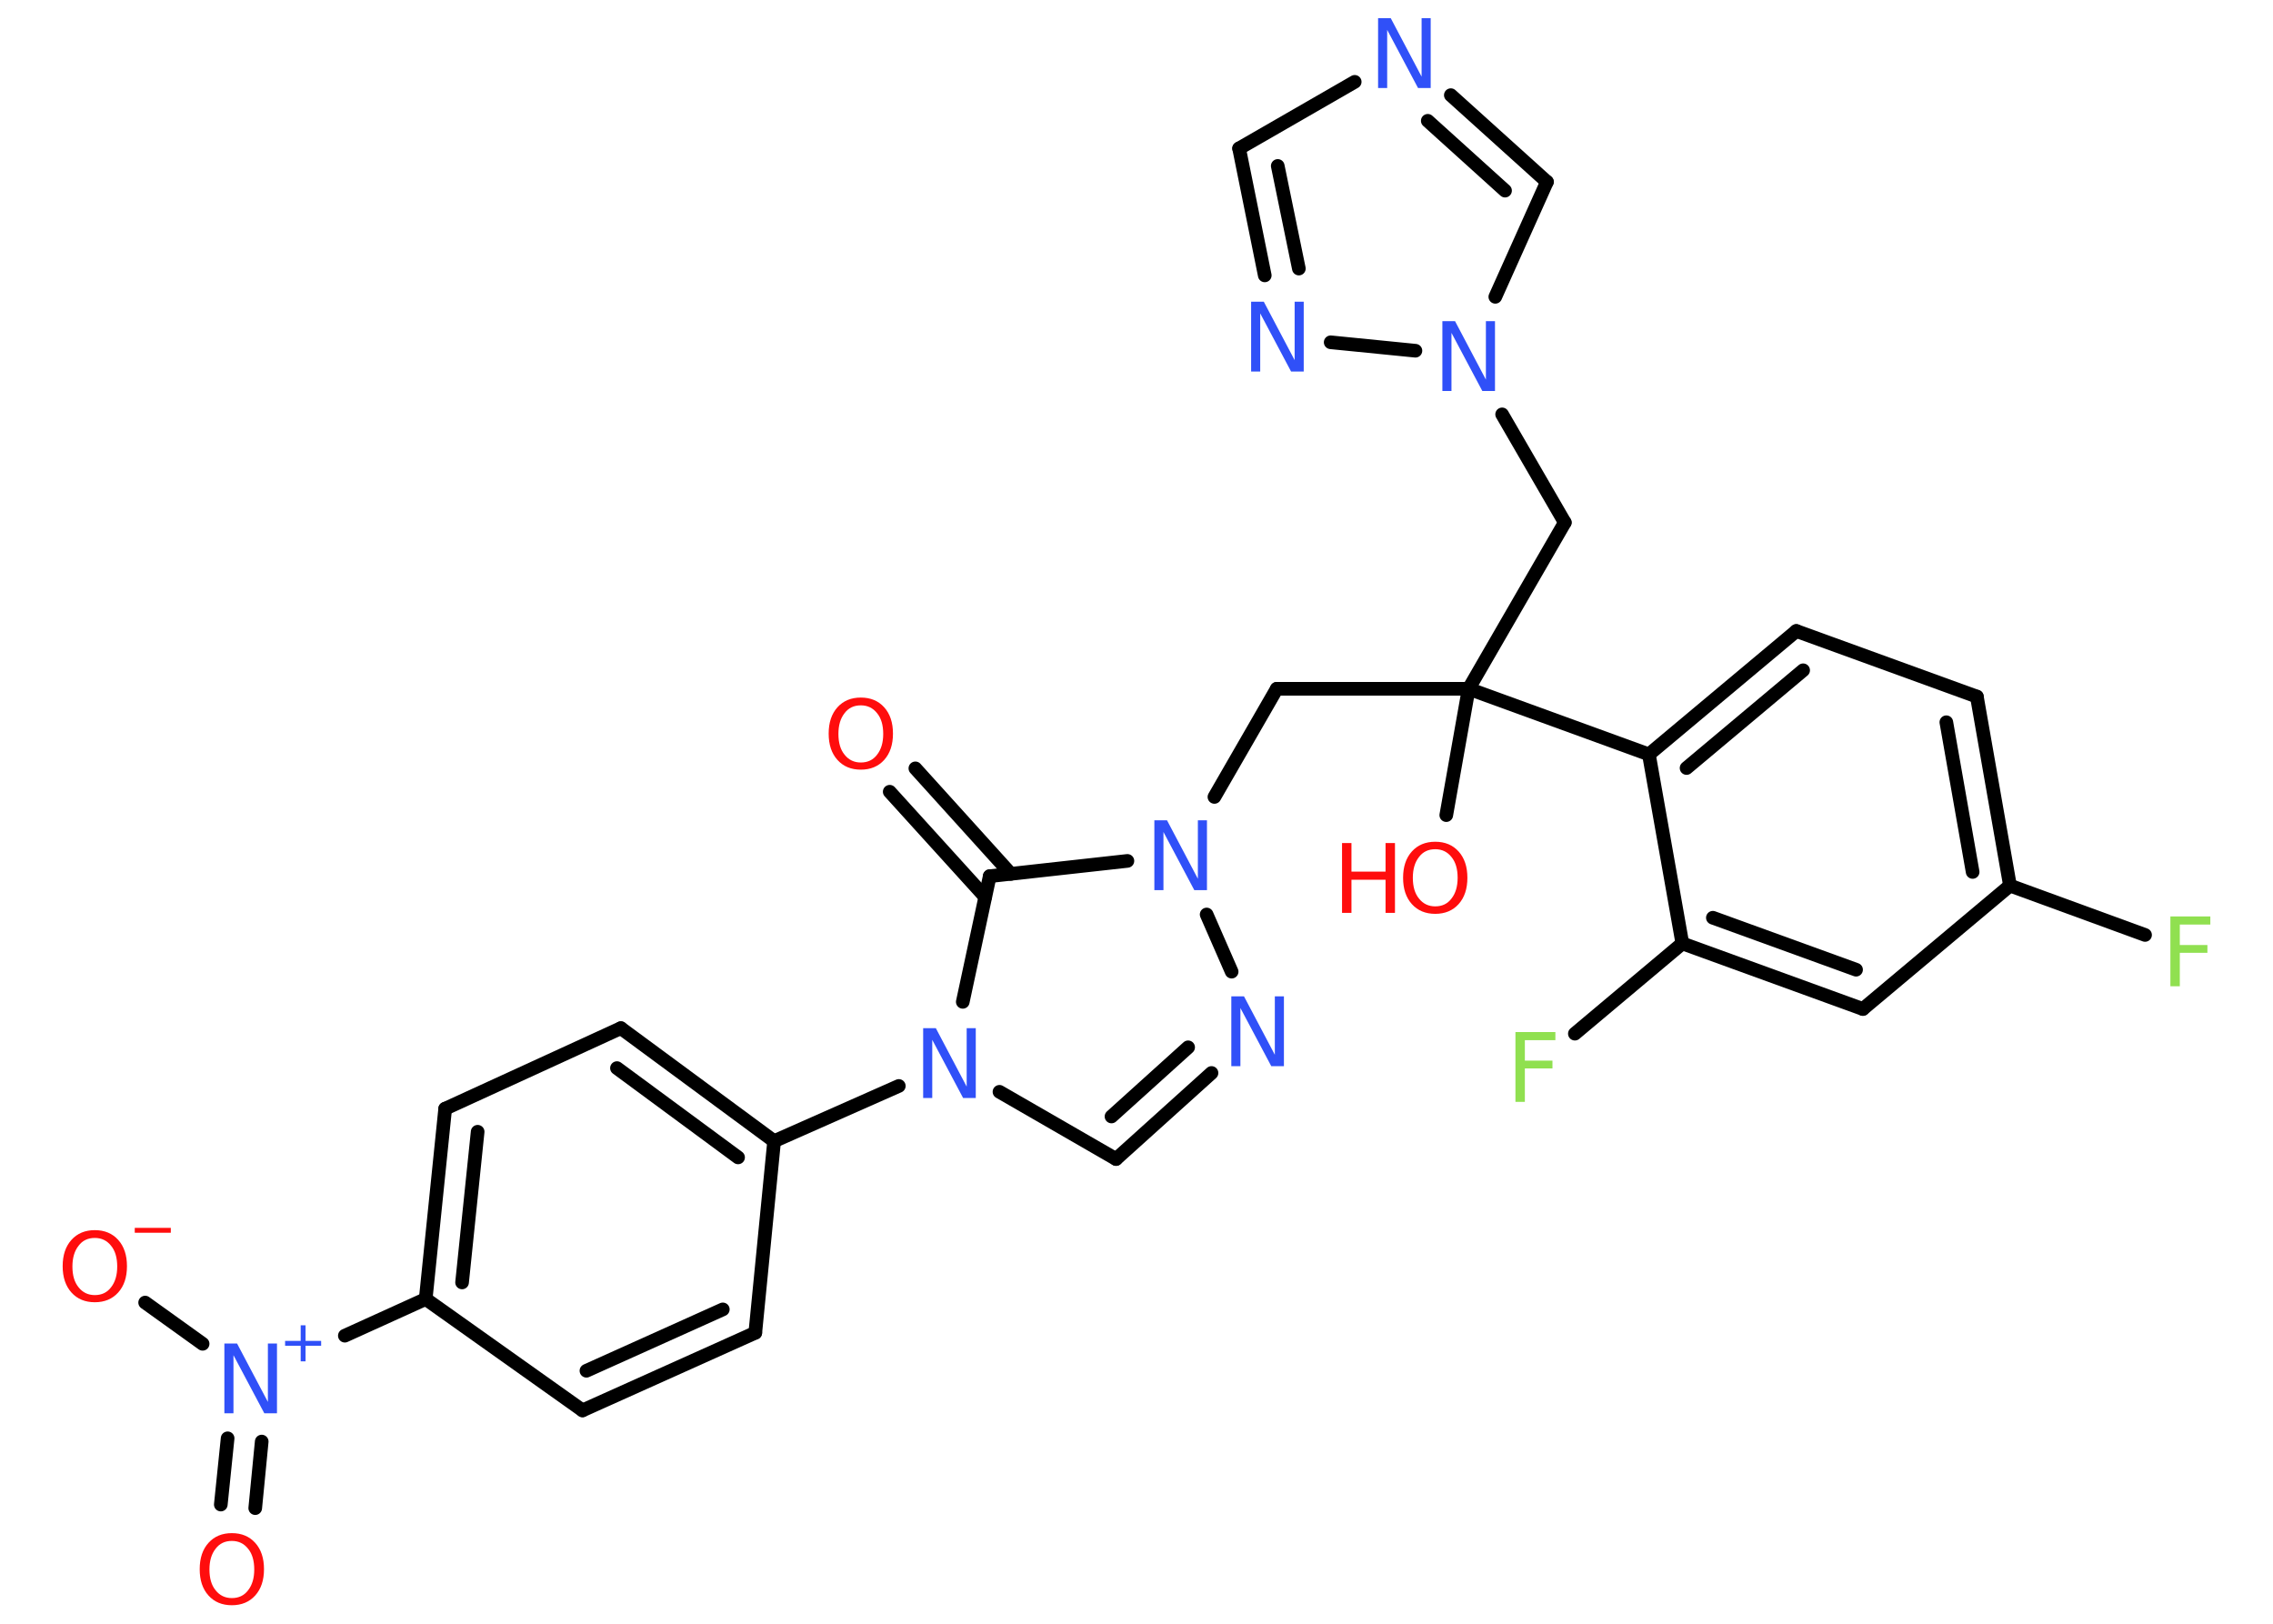 <?xml version='1.0' encoding='UTF-8'?>
<!DOCTYPE svg PUBLIC "-//W3C//DTD SVG 1.1//EN" "http://www.w3.org/Graphics/SVG/1.1/DTD/svg11.dtd">
<svg version='1.2' xmlns='http://www.w3.org/2000/svg' xmlns:xlink='http://www.w3.org/1999/xlink' width='70.0mm' height='50.0mm' viewBox='0 0 70.0 50.0'>
  <desc>Generated by the Chemistry Development Kit (http://github.com/cdk)</desc>
  <g stroke-linecap='round' stroke-linejoin='round' stroke='#000000' stroke-width='.42' fill='#3050F8'>
    <rect x='.0' y='.0' width='70.0' height='50.0' fill='#FFFFFF' stroke='none'/>
    <g id='mol1' class='mol'>
      <g id='mol1bnd1' class='bond'>
        <line x1='28.19' y1='23.66' x2='31.13' y2='26.91'/>
        <line x1='27.4' y1='24.38' x2='30.34' y2='27.62'/>
      </g>
      <line id='mol1bnd2' class='bond' x1='30.48' y1='26.98' x2='29.65' y2='30.85'/>
      <line id='mol1bnd3' class='bond' x1='27.68' y1='33.44' x2='23.84' y2='35.14'/>
      <g id='mol1bnd4' class='bond'>
        <line x1='23.84' y1='35.14' x2='19.12' y2='31.66'/>
        <line x1='22.73' y1='35.64' x2='19.0' y2='32.89'/>
      </g>
      <line id='mol1bnd5' class='bond' x1='19.12' y1='31.66' x2='13.71' y2='34.14'/>
      <g id='mol1bnd6' class='bond'>
        <line x1='13.71' y1='34.14' x2='13.11' y2='40.0'/>
        <line x1='14.71' y1='34.85' x2='14.23' y2='39.49'/>
      </g>
      <line id='mol1bnd7' class='bond' x1='13.11' y1='40.0' x2='10.62' y2='41.13'/>
      <g id='mol1bnd8' class='bond'>
        <line x1='8.06' y1='44.39' x2='7.86' y2='46.44'/>
        <line x1='7.01' y1='44.29' x2='6.8' y2='46.33'/>
      </g>
      <line id='mol1bnd9' class='bond' x1='6.24' y1='41.38' x2='4.47' y2='40.11'/>
      <line id='mol1bnd10' class='bond' x1='13.11' y1='40.0' x2='17.94' y2='43.43'/>
      <g id='mol1bnd11' class='bond'>
        <line x1='17.94' y1='43.43' x2='23.26' y2='41.04'/>
        <line x1='18.06' y1='42.21' x2='22.26' y2='40.32'/>
      </g>
      <line id='mol1bnd12' class='bond' x1='23.84' y1='35.14' x2='23.26' y2='41.04'/>
      <line id='mol1bnd13' class='bond' x1='30.78' y1='33.62' x2='34.37' y2='35.69'/>
      <g id='mol1bnd14' class='bond'>
        <line x1='34.37' y1='35.69' x2='37.31' y2='33.04'/>
        <line x1='34.23' y1='34.38' x2='36.59' y2='32.25'/>
      </g>
      <line id='mol1bnd15' class='bond' x1='37.93' y1='29.92' x2='37.16' y2='28.16'/>
      <line id='mol1bnd16' class='bond' x1='30.48' y1='26.98' x2='34.72' y2='26.51'/>
      <line id='mol1bnd17' class='bond' x1='37.4' y1='24.54' x2='39.32' y2='21.21'/>
      <line id='mol1bnd18' class='bond' x1='39.32' y1='21.21' x2='45.23' y2='21.21'/>
      <line id='mol1bnd19' class='bond' x1='45.23' y1='21.21' x2='44.54' y2='25.1'/>
      <line id='mol1bnd20' class='bond' x1='45.23' y1='21.21' x2='48.19' y2='16.09'/>
      <line id='mol1bnd21' class='bond' x1='48.19' y1='16.09' x2='46.26' y2='12.76'/>
      <line id='mol1bnd22' class='bond' x1='46.05' y1='9.14' x2='47.64' y2='5.6'/>
      <g id='mol1bnd23' class='bond'>
        <line x1='47.64' y1='5.6' x2='44.68' y2='2.93'/>
        <line x1='46.35' y1='5.87' x2='43.97' y2='3.72'/>
      </g>
      <line id='mol1bnd24' class='bond' x1='41.72' y1='2.52' x2='38.16' y2='4.57'/>
      <g id='mol1bnd25' class='bond'>
        <line x1='38.16' y1='4.57' x2='38.95' y2='8.48'/>
        <line x1='39.35' y1='5.11' x2='40.0' y2='8.27'/>
      </g>
      <line id='mol1bnd26' class='bond' x1='43.59' y1='10.8' x2='40.98' y2='10.54'/>
      <line id='mol1bnd27' class='bond' x1='45.23' y1='21.21' x2='50.78' y2='23.23'/>
      <g id='mol1bnd28' class='bond'>
        <line x1='55.32' y1='19.43' x2='50.78' y2='23.23'/>
        <line x1='55.53' y1='20.64' x2='51.94' y2='23.65'/>
      </g>
      <line id='mol1bnd29' class='bond' x1='55.32' y1='19.43' x2='60.88' y2='21.45'/>
      <g id='mol1bnd30' class='bond'>
        <line x1='61.9' y1='27.27' x2='60.88' y2='21.45'/>
        <line x1='60.75' y1='26.85' x2='59.94' y2='22.24'/>
      </g>
      <line id='mol1bnd31' class='bond' x1='61.9' y1='27.27' x2='66.06' y2='28.79'/>
      <line id='mol1bnd32' class='bond' x1='61.9' y1='27.27' x2='57.37' y2='31.07'/>
      <g id='mol1bnd33' class='bond'>
        <line x1='51.81' y1='29.05' x2='57.37' y2='31.07'/>
        <line x1='52.75' y1='28.26' x2='57.16' y2='29.86'/>
      </g>
      <line id='mol1bnd34' class='bond' x1='50.78' y1='23.23' x2='51.81' y2='29.05'/>
      <line id='mol1bnd35' class='bond' x1='51.81' y1='29.05' x2='48.5' y2='31.83'/>
      <path id='mol1atm1' class='atom' d='M26.51 21.72q-.32 .0 -.5 .24q-.19 .24 -.19 .64q.0 .41 .19 .64q.19 .24 .5 .24q.32 .0 .5 -.24q.19 -.24 .19 -.64q.0 -.41 -.19 -.64q-.19 -.24 -.5 -.24zM26.51 21.48q.45 .0 .72 .3q.27 .3 .27 .81q.0 .51 -.27 .81q-.27 .3 -.72 .3q-.45 .0 -.72 -.3q-.27 -.3 -.27 -.81q.0 -.51 .27 -.81q.27 -.3 .72 -.3z' stroke='none' fill='#FF0D0D'/>
      <path id='mol1atm3' class='atom' d='M28.43 31.66h.39l.95 1.8v-1.8h.28v2.15h-.39l-.95 -1.79v1.79h-.28v-2.15z' stroke='none'/>
      <g id='mol1atm8' class='atom'>
        <path d='M6.91 41.37h.39l.95 1.8v-1.8h.28v2.15h-.39l-.95 -1.79v1.79h-.28v-2.15z' stroke='none'/>
        <path d='M9.41 40.81v.48h.48v.15h-.48v.48h-.15v-.48h-.48v-.15h.48v-.48h.15z' stroke='none'/>
      </g>
      <path id='mol1atm9' class='atom' d='M7.14 47.45q-.32 .0 -.5 .24q-.19 .24 -.19 .64q.0 .41 .19 .64q.19 .24 .5 .24q.32 .0 .5 -.24q.19 -.24 .19 -.64q.0 -.41 -.19 -.64q-.19 -.24 -.5 -.24zM7.14 47.21q.45 .0 .72 .3q.27 .3 .27 .81q.0 .51 -.27 .81q-.27 .3 -.72 .3q-.45 .0 -.72 -.3q-.27 -.3 -.27 -.81q.0 -.51 .27 -.81q.27 -.3 .72 -.3z' stroke='none' fill='#FF0D0D'/>
      <g id='mol1atm10' class='atom'>
        <path d='M2.92 38.12q-.32 .0 -.5 .24q-.19 .24 -.19 .64q.0 .41 .19 .64q.19 .24 .5 .24q.32 .0 .5 -.24q.19 -.24 .19 -.64q.0 -.41 -.19 -.64q-.19 -.24 -.5 -.24zM2.92 37.88q.45 .0 .72 .3q.27 .3 .27 .81q.0 .51 -.27 .81q-.27 .3 -.72 .3q-.45 .0 -.72 -.3q-.27 -.3 -.27 -.81q.0 -.51 .27 -.81q.27 -.3 .72 -.3z' stroke='none' fill='#FF0D0D'/>
        <path d='M4.15 37.81h1.11v.15h-1.11v-.15z' stroke='none' fill='#FF0D0D'/>
      </g>
      <path id='mol1atm14' class='atom' d='M37.92 30.68h.39l.95 1.8v-1.8h.28v2.15h-.39l-.95 -1.79v1.79h-.28v-2.15z' stroke='none'/>
      <path id='mol1atm15' class='atom' d='M35.55 25.26h.39l.95 1.8v-1.8h.28v2.15h-.39l-.95 -1.79v1.79h-.28v-2.15z' stroke='none'/>
      <g id='mol1atm18' class='atom'>
        <path d='M44.2 26.15q-.32 .0 -.5 .24q-.19 .24 -.19 .64q.0 .41 .19 .64q.19 .24 .5 .24q.32 .0 .5 -.24q.19 -.24 .19 -.64q.0 -.41 -.19 -.64q-.19 -.24 -.5 -.24zM44.2 25.92q.45 .0 .72 .3q.27 .3 .27 .81q.0 .51 -.27 .81q-.27 .3 -.72 .3q-.45 .0 -.72 -.3q-.27 -.3 -.27 -.81q.0 -.51 .27 -.81q.27 -.3 .72 -.3z' stroke='none' fill='#FF0D0D'/>
        <path d='M41.33 25.96h.29v.88h1.05v-.88h.29v2.15h-.29v-1.02h-1.05v1.02h-.29v-2.15z' stroke='none' fill='#FF0D0D'/>
      </g>
      <path id='mol1atm20' class='atom' d='M44.42 9.89h.39l.95 1.8v-1.8h.28v2.15h-.39l-.95 -1.79v1.79h-.28v-2.15z' stroke='none'/>
      <path id='mol1atm22' class='atom' d='M42.44 .56h.39l.95 1.8v-1.8h.28v2.15h-.39l-.95 -1.79v1.79h-.28v-2.15z' stroke='none'/>
      <path id='mol1atm24' class='atom' d='M38.53 9.29h.39l.95 1.8v-1.8h.28v2.15h-.39l-.95 -1.79v1.79h-.28v-2.15z' stroke='none'/>
      <path id='mol1atm29' class='atom' d='M66.84 28.22h1.23v.25h-.94v.63h.85v.24h-.85v1.03h-.29v-2.15z' stroke='none' fill='#90E050'/>
      <path id='mol1atm32' class='atom' d='M46.67 31.78h1.23v.25h-.94v.63h.85v.24h-.85v1.03h-.29v-2.15z' stroke='none' fill='#90E050'/>
    </g>
  </g>
</svg>
